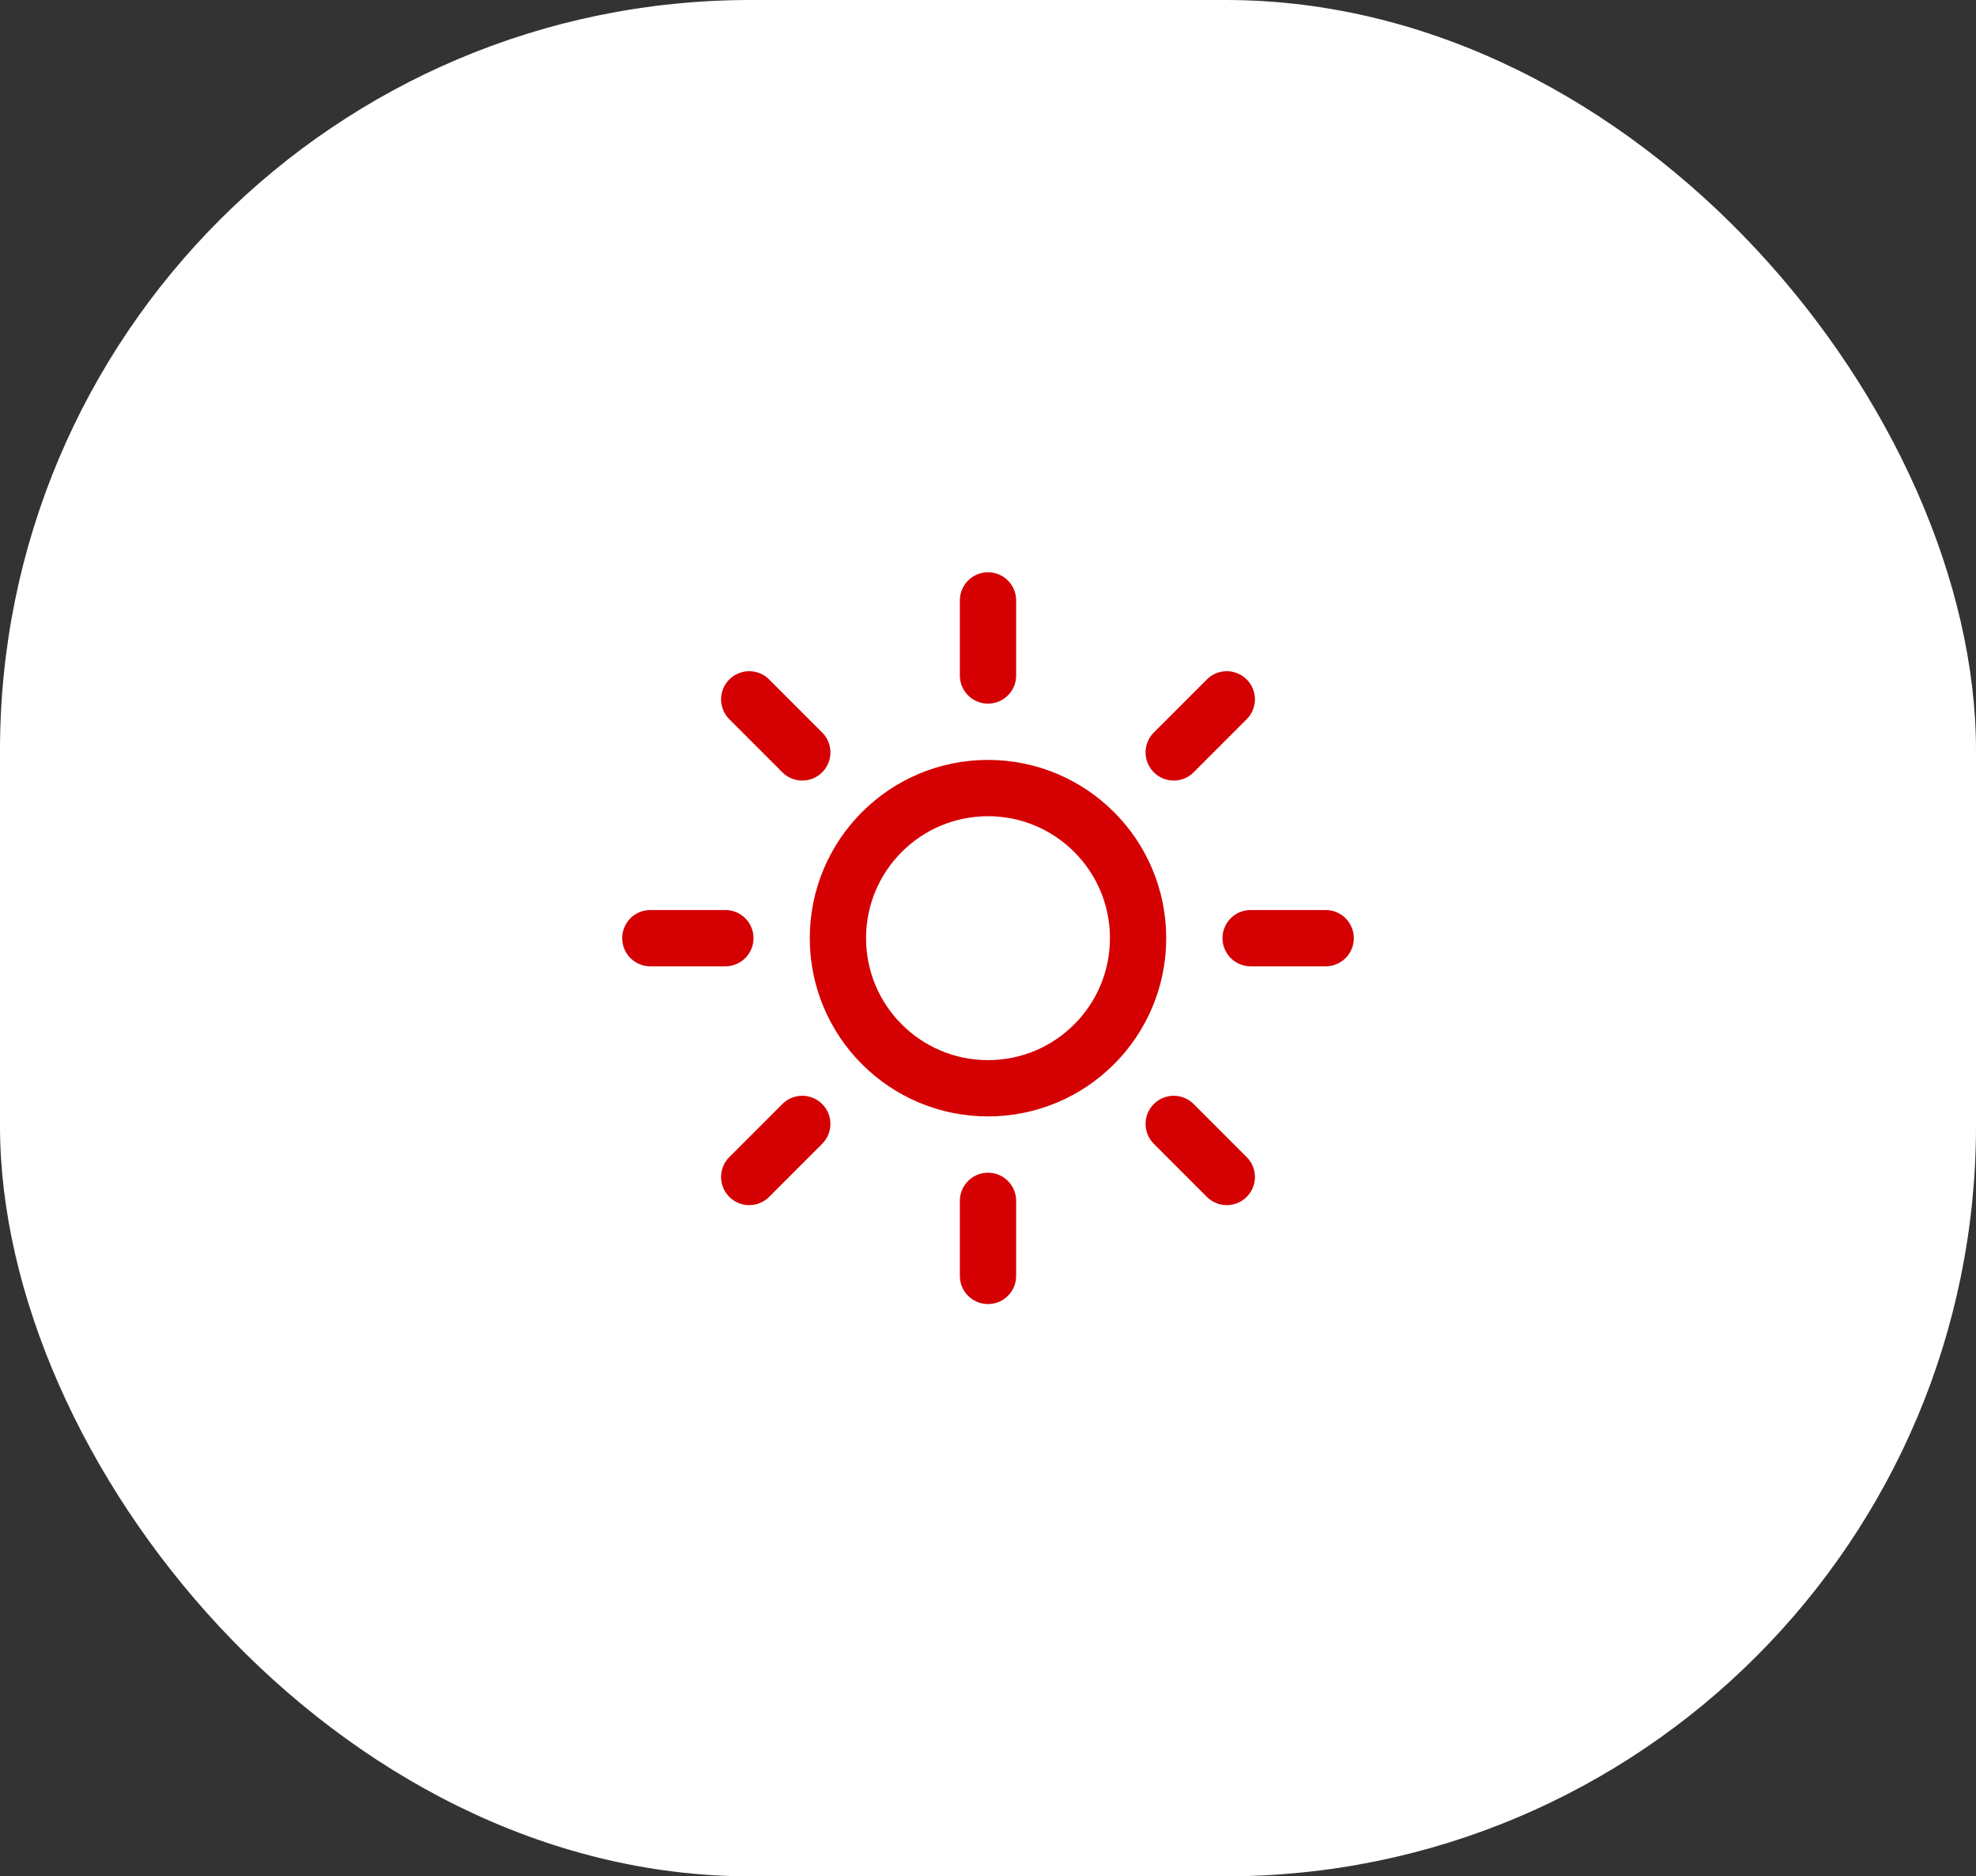 <svg width="79" height="75" viewBox="0 0 79 75" fill="none" xmlns="http://www.w3.org/2000/svg">
<rect x="0" y="0" width="79" height="75" fill="#333333" stroke="none"/>
<rect width="79" height="75" rx="30" fill="white"/>
<path d="M46.925 30.075L49.046 27.954M39.5 43.5C42.814 43.5 45.5 40.814 45.5 37.5C45.5 34.186 42.814 31.5 39.5 31.5C36.186 31.5 33.5 34.186 33.5 37.5C33.5 40.814 36.186 43.5 39.5 43.5ZM39.5 24V27V24ZM39.5 48V51V48ZM53 37.5H50H53ZM29 37.5H26H29ZM49.046 47.046L46.925 44.925L49.046 47.046ZM32.075 30.075L29.954 27.954L32.075 30.075ZM29.954 47.046L32.075 44.925L29.954 47.046Z" stroke="#D40002" stroke-width="2.25" stroke-linecap="round" stroke-linejoin="round"/>
</svg>

